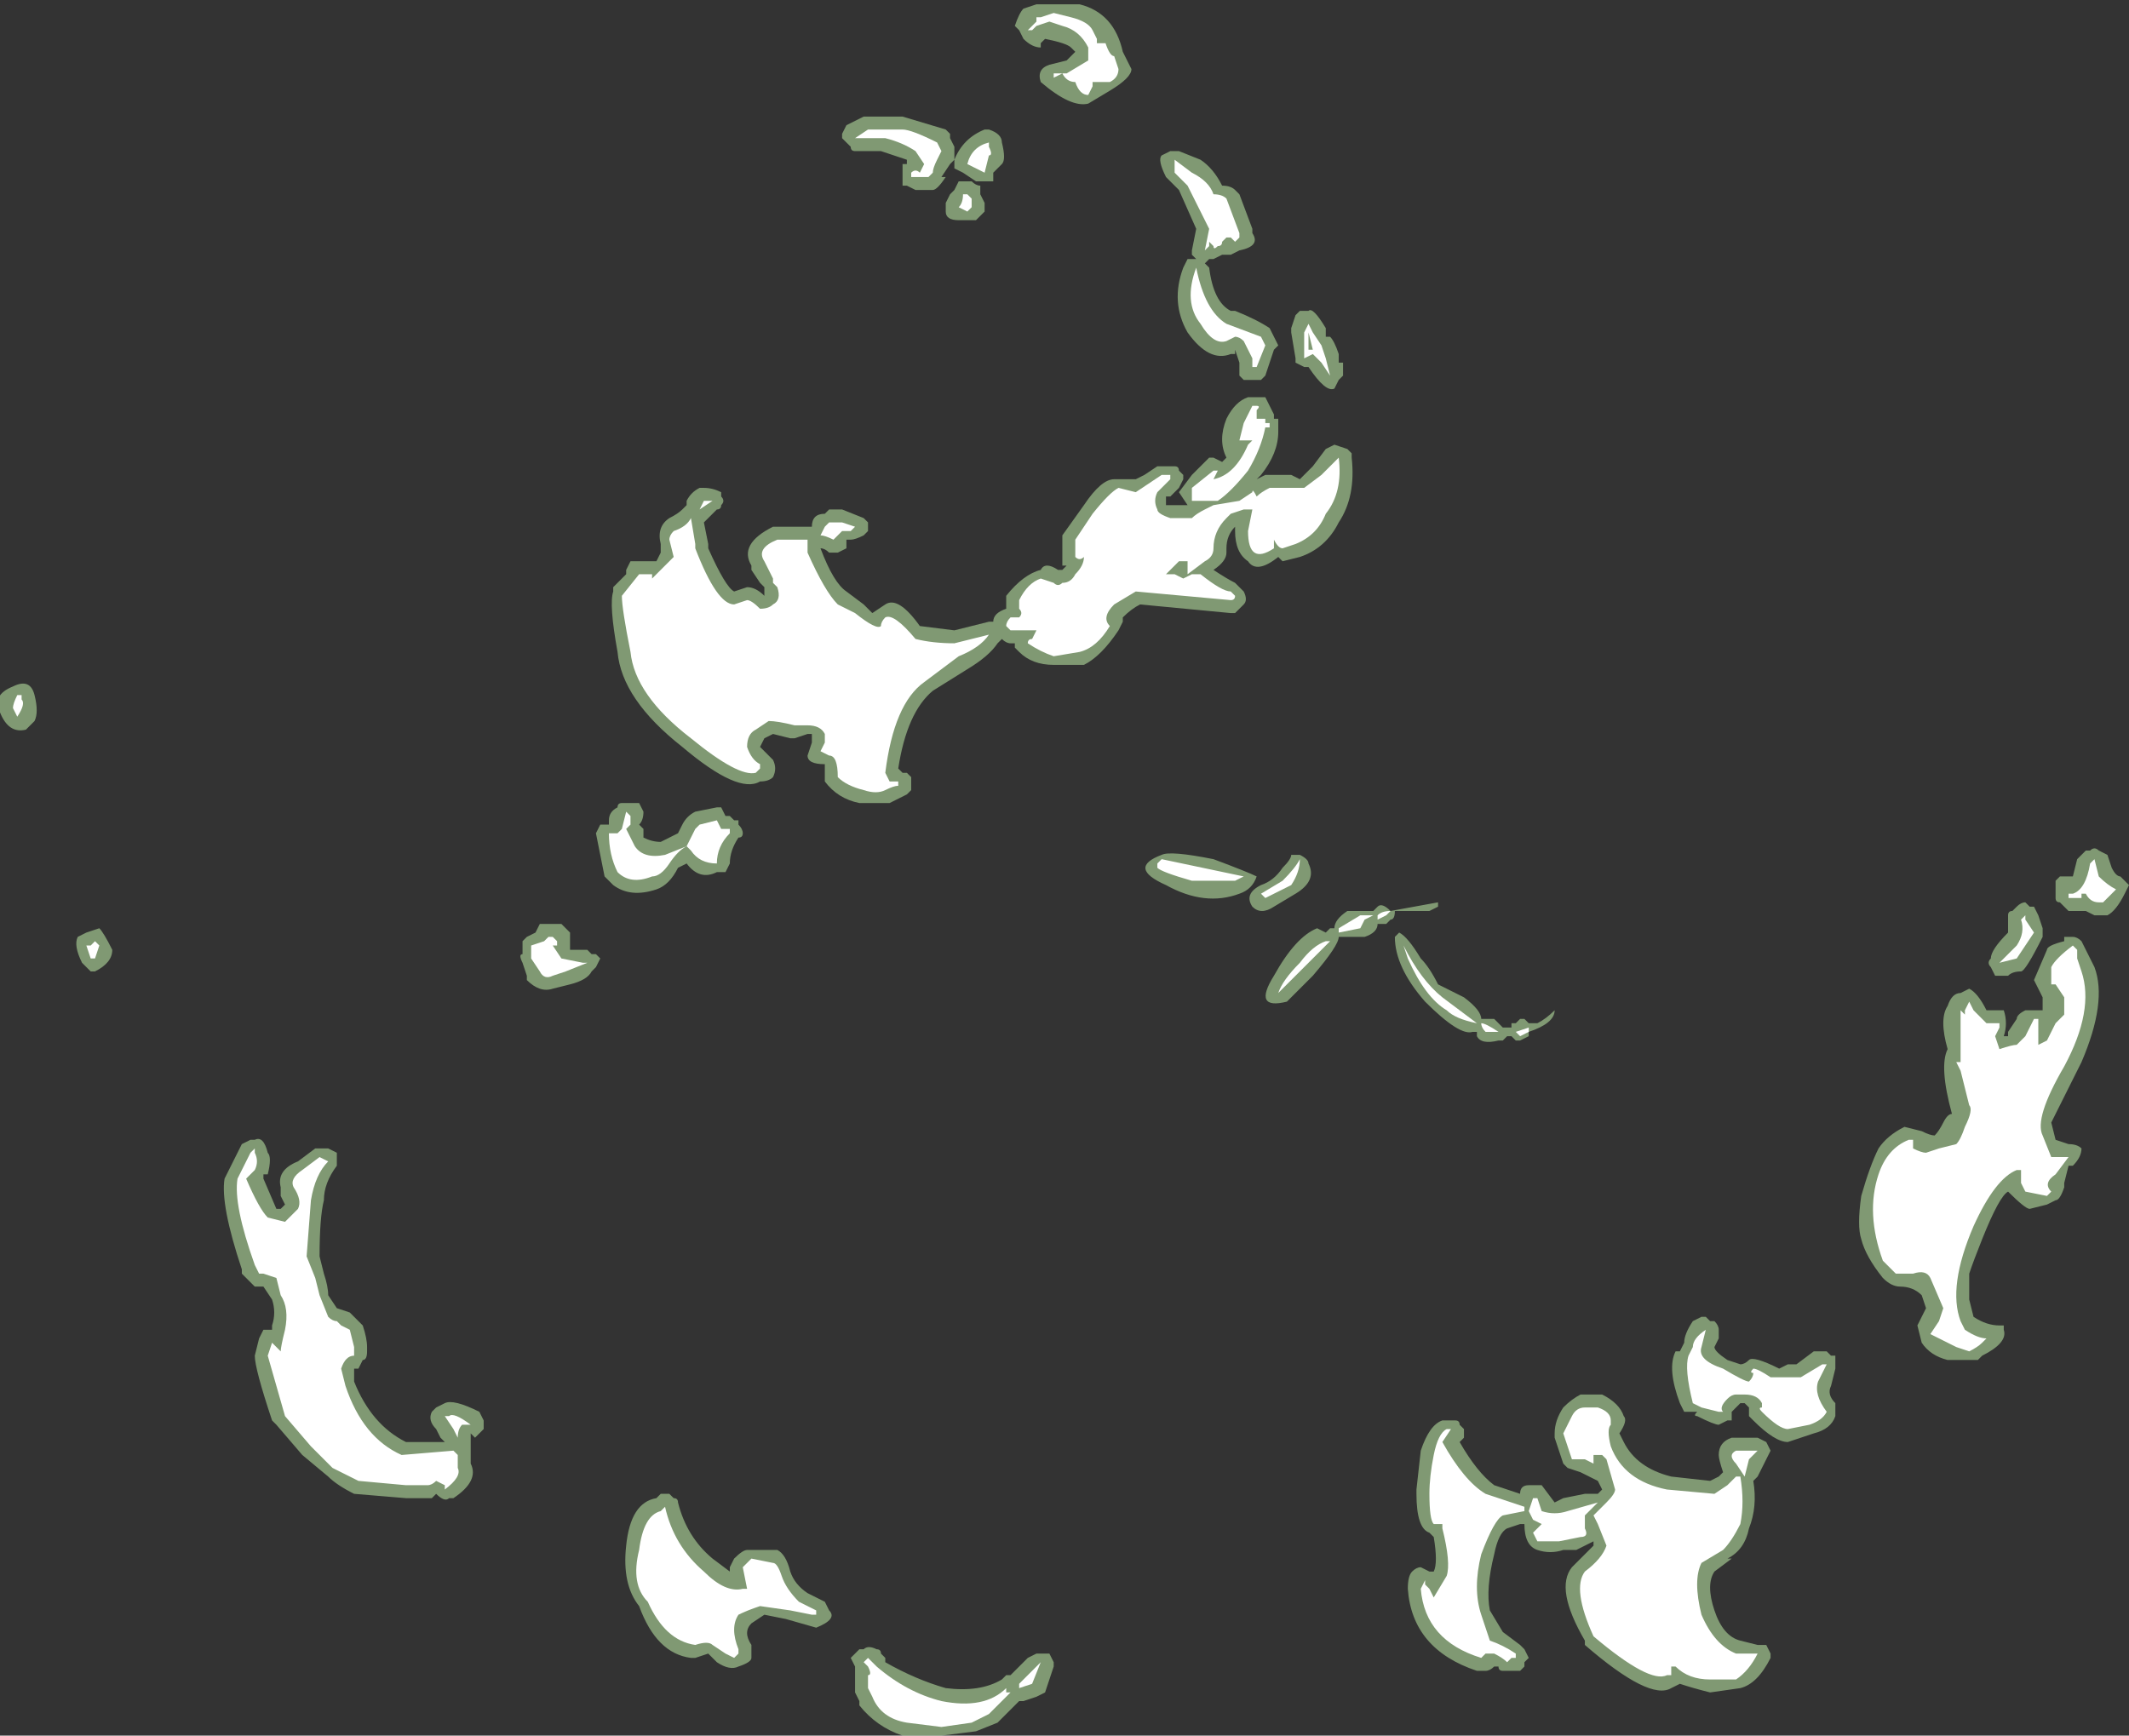 <?xml version="1.0" encoding="UTF-8" standalone="no"?>
<svg xmlns:ffdec="https://www.free-decompiler.com/flash" xmlns:xlink="http://www.w3.org/1999/xlink" ffdec:objectType="shape" height="20.1px" width="24.65px" xmlns="http://www.w3.org/2000/svg">
  <rect width="100%" height="100%" fill="#333333" stroke="none"/>
  <g transform="matrix(1.0, 0.0, 0.0, 1.0, 16.75, 8.0)">
    <path d="M-4.7 -7.5 L-4.7 -7.45 Q-4.8 -7.45 -4.9 -7.55 L-4.95 -7.65 -5.0 -7.7 Q-4.95 -7.85 -4.9 -7.9 L-4.75 -7.95 -4.25 -7.95 Q-3.85 -7.85 -3.75 -7.4 L-3.65 -7.2 Q-3.65 -7.1 -3.9 -6.95 L-4.15 -6.8 Q-4.35 -6.75 -4.7 -7.05 -4.75 -7.2 -4.6 -7.25 L-4.4 -7.3 -4.3 -7.4 -4.35 -7.45 Q-4.4 -7.5 -4.65 -7.55 L-4.7 -7.5 M-4.8 -7.65 L-4.8 -7.65 M-5.8 -6.5 L-5.75 -6.45 -5.75 -6.4 -5.7 -6.3 Q-5.7 -6.25 -5.7 -6.2 L-5.7 -6.15 -5.75 -6.1 -5.85 -5.95 -5.8 -5.95 Q-5.9 -5.8 -5.95 -5.8 L-6.15 -5.8 -6.25 -5.85 -6.3 -5.85 -6.3 -6.1 -6.25 -6.1 -6.25 -6.15 Q-6.4 -6.2 -6.55 -6.25 L-6.85 -6.25 Q-6.9 -6.25 -6.9 -6.3 L-7.0 -6.4 -7.0 -6.45 -6.95 -6.55 -6.75 -6.65 -6.3 -6.65 -5.8 -6.5 M-5.8 -5.65 L-5.75 -5.75 -5.7 -5.8 -5.65 -5.9 -5.5 -5.9 Q-5.45 -5.85 -5.4 -5.85 L-5.4 -5.75 -5.35 -5.65 -5.35 -5.55 -5.45 -5.45 -5.65 -5.45 Q-5.8 -5.45 -5.8 -5.55 L-5.8 -5.65 M-8.8 -2.2 Q-8.75 -2.3 -8.65 -2.35 L-8.6 -2.35 Q-8.5 -2.35 -8.4 -2.3 L-8.4 -2.25 Q-8.35 -2.2 -8.4 -2.15 -8.4 -2.1 -8.45 -2.1 L-8.6 -1.95 -8.55 -1.7 -8.55 -1.65 Q-8.35 -1.2 -8.25 -1.15 L-8.1 -1.2 Q-8.0 -1.2 -7.9 -1.1 L-7.9 -1.2 -7.95 -1.25 -8.05 -1.4 -8.05 -1.45 Q-8.2 -1.7 -7.8 -1.9 L-7.35 -1.9 Q-7.35 -2.05 -7.2 -2.05 L-7.15 -2.1 -7.0 -2.1 -6.75 -2.0 -6.7 -1.95 -6.7 -1.85 -6.75 -1.8 Q-6.85 -1.75 -6.9 -1.75 L-6.95 -1.75 -6.95 -1.65 -7.05 -1.6 Q-7.1 -1.6 -7.15 -1.6 -7.2 -1.65 -7.25 -1.65 -7.1 -1.25 -6.95 -1.15 L-6.75 -1.0 -6.65 -0.9 -6.5 -1.0 Q-6.35 -1.1 -6.1 -0.75 L-5.7 -0.7 -5.3 -0.8 -5.25 -0.8 Q-5.25 -0.9 -5.1 -0.95 L-5.1 -1.1 Q-4.9 -1.35 -4.7 -1.4 -4.65 -1.5 -4.5 -1.4 L-4.45 -1.4 -4.4 -1.45 -4.45 -1.45 -4.45 -1.8 -4.2 -2.15 Q-4.0 -2.45 -3.85 -2.45 L-3.6 -2.45 -3.5 -2.5 -3.35 -2.6 -3.15 -2.6 Q-3.1 -2.6 -3.1 -2.55 L-3.05 -2.5 -3.05 -2.45 -3.1 -2.35 -3.2 -2.25 -3.25 -2.25 -3.25 -2.15 -3.0 -2.15 -3.1 -2.3 -2.95 -2.5 -2.75 -2.7 -2.7 -2.7 -2.6 -2.65 -2.55 -2.7 Q-2.65 -2.9 -2.55 -3.15 -2.45 -3.35 -2.3 -3.4 L-2.1 -3.4 -2.05 -3.3 -2.0 -3.2 -2.0 -3.15 -1.95 -3.15 -1.95 -3.0 Q-1.95 -2.75 -2.15 -2.5 L-2.2 -2.45 -2.1 -2.5 -1.8 -2.5 -1.7 -2.45 -1.55 -2.6 -1.4 -2.8 -1.3 -2.85 -1.15 -2.8 -1.1 -2.75 -1.1 -2.7 Q-1.05 -2.25 -1.25 -1.95 -1.4 -1.65 -1.7 -1.55 L-1.9 -1.5 -1.95 -1.55 Q-2.2 -1.35 -2.3 -1.5 -2.45 -1.6 -2.45 -1.85 L-2.45 -1.9 Q-2.55 -1.8 -2.55 -1.65 L-2.55 -1.6 Q-2.55 -1.5 -2.7 -1.4 -2.55 -1.3 -2.45 -1.25 L-2.35 -1.15 Q-2.3 -1.05 -2.35 -1.0 -2.4 -0.95 -2.45 -0.9 L-2.5 -0.9 -3.55 -1.0 Q-3.65 -0.95 -3.75 -0.85 L-3.75 -0.8 -3.8 -0.7 Q-4.0 -0.4 -4.2 -0.3 L-4.55 -0.3 Q-4.8 -0.3 -4.95 -0.45 L-5.0 -0.5 -5.0 -0.55 -5.05 -0.55 Q-5.1 -0.55 -5.15 -0.6 L-5.2 -0.55 Q-5.3 -0.4 -5.55 -0.25 L-5.95 0.0 Q-6.25 0.25 -6.35 0.9 L-6.3 0.95 -6.25 0.95 -6.2 1.0 -6.2 1.15 -6.25 1.2 -6.45 1.3 -6.8 1.3 Q-7.05 1.25 -7.2 1.05 L-7.2 1.0 Q-7.2 0.9 -7.2 0.85 -7.4 0.85 -7.4 0.75 L-7.35 0.6 -7.35 0.5 -7.4 0.5 -7.55 0.55 -7.6 0.55 -7.8 0.5 -7.9 0.55 -7.95 0.65 -7.9 0.7 Q-7.85 0.75 -7.8 0.8 -7.75 0.9 -7.8 1.0 -7.85 1.05 -7.95 1.05 -8.2 1.2 -8.85 0.65 -9.55 0.1 -9.6 -0.45 -9.7 -1.0 -9.65 -1.15 L-9.65 -1.2 -9.5 -1.35 -9.5 -1.4 -9.45 -1.5 -9.15 -1.5 -9.1 -1.6 -9.1 -1.7 Q-9.15 -1.9 -9.0 -2.0 -8.9 -2.05 -8.85 -2.1 L-8.8 -2.15 -8.8 -2.2 M-2.6 -5.85 Q-2.5 -5.85 -2.45 -5.8 L-2.4 -5.75 -2.25 -5.35 -2.25 -5.3 Q-2.15 -5.15 -2.4 -5.1 L-2.5 -5.05 Q-2.55 -5.05 -2.6 -5.05 L-2.7 -5.0 -2.75 -5.0 -2.8 -4.95 -2.75 -4.9 Q-2.7 -4.5 -2.5 -4.4 L-2.45 -4.4 Q-2.2 -4.3 -2.05 -4.2 L-1.95 -4.0 -2.0 -3.95 -2.1 -3.65 -2.15 -3.6 -2.35 -3.6 -2.4 -3.65 -2.4 -3.8 -2.45 -3.95 -2.45 -3.9 -2.5 -3.9 Q-2.75 -3.8 -3.0 -4.15 -3.2 -4.5 -3.05 -4.9 L-3.0 -5.0 -2.9 -5.0 -2.95 -5.05 -2.95 -5.1 -2.9 -5.35 -3.1 -5.8 -3.25 -5.95 Q-3.35 -6.15 -3.3 -6.2 L-3.2 -6.25 -3.1 -6.25 -2.85 -6.15 Q-2.7 -6.05 -2.6 -5.85 M-1.7 -4.4 L-1.6 -4.4 Q-1.55 -4.45 -1.4 -4.2 L-1.4 -4.1 -1.35 -4.1 Q-1.3 -4.05 -1.25 -3.9 L-1.25 -3.8 -1.2 -3.8 -1.2 -3.65 -1.25 -3.6 -1.3 -3.5 Q-1.4 -3.45 -1.6 -3.75 L-1.65 -3.75 -1.75 -3.8 -1.75 -3.85 -1.8 -4.15 -1.8 -4.2 -1.75 -4.35 -1.7 -4.4 M-5.3 -6.5 Q-5.15 -6.45 -5.15 -6.35 -5.1 -6.15 -5.15 -6.1 L-5.25 -6.0 -5.25 -5.9 -5.45 -5.9 -5.6 -6.0 -5.7 -6.05 -5.7 -6.15 Q-5.6 -6.4 -5.35 -6.5 L-5.3 -6.5 M-1.6 2.0 Q-1.5 2.2 -1.75 2.35 L-2.0 2.5 Q-2.15 2.6 -2.25 2.5 -2.35 2.35 -2.15 2.25 -2.0 2.2 -1.9 2.05 -1.8 1.95 -1.8 1.9 -1.75 1.9 -1.7 1.9 -1.6 1.95 -1.6 2.0 M-2.2 2.15 Q-2.25 2.3 -2.4 2.35 -2.8 2.5 -3.25 2.25 -3.7 2.05 -3.3 1.9 -3.2 1.85 -2.7 1.95 -2.3 2.1 -2.2 2.15 M-1.5 2.75 L-1.4 2.8 -1.35 2.75 -1.3 2.75 Q-1.3 2.65 -1.15 2.55 L-0.85 2.55 -0.8 2.5 Q-0.75 2.45 -0.65 2.55 L-0.1 2.45 -0.1 2.5 -0.2 2.55 -0.6 2.55 Q-0.6 2.65 -0.65 2.65 L-0.7 2.7 -0.8 2.7 Q-0.8 2.8 -0.95 2.85 L-1.25 2.85 Q-1.25 2.95 -1.55 3.3 L-1.85 3.6 Q-2.25 3.7 -2.0 3.3 -1.75 2.85 -1.5 2.75 M-0.55 2.8 Q-0.45 2.85 -0.3 3.1 -0.2 3.2 -0.1 3.4 L0.2 3.55 Q0.4 3.7 0.4 3.8 L0.55 3.8 0.65 3.9 0.75 3.9 0.75 3.85 0.8 3.85 0.85 3.8 0.9 3.8 0.95 3.85 1.05 3.85 Q1.15 3.8 1.25 3.7 1.25 3.85 0.95 3.95 L0.95 4.0 0.85 4.05 0.8 4.05 0.75 4.0 0.7 4.0 0.65 4.05 0.6 4.05 Q0.4 4.1 0.35 4.0 L0.35 3.95 0.3 3.95 Q0.15 4.0 -0.25 3.6 -0.6 3.2 -0.6 2.85 L-0.55 2.8 M-8.4 1.35 L-8.35 1.45 -8.3 1.45 -8.25 1.5 -8.2 1.5 -8.2 1.55 Q-8.15 1.6 -8.15 1.65 -8.15 1.7 -8.2 1.7 -8.3 1.85 -8.3 2.0 L-8.35 2.1 Q-8.4 2.1 -8.45 2.1 -8.65 2.2 -8.8 2.0 L-8.9 2.05 Q-9.0 2.25 -9.15 2.3 -9.45 2.4 -9.65 2.25 L-9.75 2.15 -9.85 1.65 -9.8 1.55 -9.7 1.55 -9.7 1.5 Q-9.7 1.4 -9.6 1.35 -9.6 1.3 -9.55 1.3 L-9.35 1.3 -9.3 1.4 Q-9.3 1.5 -9.35 1.55 L-9.3 1.6 -9.3 1.7 Q-9.2 1.75 -9.1 1.75 L-8.9 1.65 -8.85 1.55 Q-8.8 1.45 -8.7 1.4 L-8.45 1.35 -8.4 1.35 M-10.25 2.7 L-10.15 2.8 -10.15 3.0 -9.95 3.0 -9.9 3.05 -9.85 3.05 -9.8 3.1 -9.85 3.2 -9.9 3.25 Q-9.95 3.35 -10.15 3.4 L-10.35 3.45 Q-10.5 3.5 -10.65 3.35 L-10.65 3.3 -10.7 3.15 Q-10.75 3.05 -10.7 3.05 L-10.7 2.9 -10.65 2.85 -10.55 2.8 -10.5 2.7 -10.25 2.7 M-7.4 10.45 L-7.2 10.55 -7.15 10.65 Q-7.05 10.75 -7.3 10.85 L-7.65 10.75 -7.9 10.7 -8.05 10.8 Q-8.15 10.9 -8.05 11.05 L-8.05 11.2 Q-8.05 11.25 -8.2 11.3 -8.3 11.35 -8.45 11.25 L-8.55 11.15 -8.7 11.2 -8.75 11.2 Q-9.15 11.15 -9.35 10.6 -9.55 10.35 -9.5 9.9 -9.45 9.4 -9.15 9.35 L-9.1 9.3 -9.0 9.3 -8.95 9.35 Q-8.9 9.35 -8.9 9.4 -8.8 9.8 -8.5 10.05 L-8.3 10.2 -8.3 10.15 -8.25 10.05 Q-8.15 9.95 -8.1 9.95 L-7.75 9.95 Q-7.65 10.0 -7.6 10.2 -7.55 10.35 -7.4 10.45 M-11.25 8.65 L-11.3 8.6 Q-11.3 8.65 -11.3 8.7 L-11.3 8.8 Q-11.3 8.85 -11.3 8.95 -11.2 9.15 -11.5 9.35 L-11.55 9.35 Q-11.6 9.4 -11.7 9.3 L-11.75 9.35 -12.05 9.35 -12.65 9.3 Q-12.85 9.2 -12.95 9.1 L-13.25 8.85 -13.55 8.5 -13.6 8.45 Q-13.8 7.85 -13.8 7.7 L-13.75 7.5 -13.7 7.4 Q-13.65 7.4 -13.6 7.4 L-13.6 7.35 Q-13.55 7.2 -13.6 7.05 L-13.7 6.9 -13.8 6.9 -13.95 6.75 -13.95 6.7 Q-14.2 5.95 -14.15 5.65 L-13.95 5.25 -13.85 5.2 -13.8 5.2 Q-13.7 5.15 -13.65 5.35 -13.6 5.4 -13.65 5.6 L-13.7 5.6 -13.7 5.65 -13.55 6.0 -13.5 6.0 -13.45 5.95 -13.5 5.85 -13.5 5.75 Q-13.55 5.55 -13.3 5.45 L-13.1 5.3 -12.95 5.3 -12.85 5.35 -12.85 5.5 Q-13.0 5.7 -13.0 5.9 -13.05 6.1 -13.05 6.55 L-13.0 6.75 Q-12.95 6.9 -12.95 7.0 L-12.85 7.15 -12.7 7.2 -12.55 7.35 Q-12.5 7.5 -12.5 7.6 L-12.5 7.65 Q-12.5 7.75 -12.55 7.75 L-12.6 7.85 -12.65 7.85 -12.65 8.0 Q-12.45 8.5 -12.05 8.7 L-11.6 8.7 -11.65 8.65 -11.7 8.55 Q-11.8 8.45 -11.75 8.35 L-11.7 8.3 -11.6 8.25 Q-11.5 8.2 -11.2 8.35 L-11.15 8.45 Q-11.15 8.5 -11.15 8.55 L-11.25 8.65 M-6.6 11.1 Q-6.55 11.1 -6.55 11.15 L-6.5 11.2 -6.5 11.25 Q-6.15 11.45 -5.8 11.55 -5.4 11.6 -5.15 11.45 L-5.1 11.4 -5.05 11.4 -4.85 11.2 -4.75 11.15 -4.7 11.15 Q-4.65 11.15 -4.6 11.15 L-4.55 11.25 -4.55 11.3 -4.65 11.6 -4.75 11.65 -4.9 11.7 -4.95 11.7 -5.2 11.95 -5.45 12.05 -5.85 12.1 -6.3 12.1 Q-6.6 12.0 -6.8 11.75 L-6.8 11.7 -6.85 11.6 -6.85 11.3 -6.9 11.2 Q-6.85 11.15 -6.8 11.1 L-6.75 11.1 Q-6.7 11.05 -6.6 11.1 M-0.05 8.45 L0.1 8.45 Q0.15 8.45 0.15 8.5 L0.2 8.55 0.2 8.65 0.15 8.7 Q0.35 9.05 0.55 9.2 L0.85 9.3 Q0.85 9.2 0.95 9.2 L1.1 9.2 1.25 9.4 1.35 9.35 1.6 9.3 1.75 9.3 1.8 9.25 1.75 9.15 1.55 9.05 1.4 9.0 1.35 8.95 1.25 8.65 1.25 8.6 Q1.25 8.45 1.35 8.3 1.45 8.2 1.55 8.15 L1.8 8.15 Q2.0 8.25 2.05 8.4 2.1 8.45 2.0 8.6 L2.05 8.7 Q2.2 9.0 2.6 9.1 L3.05 9.15 3.15 9.1 3.2 9.05 Q3.15 8.9 3.15 8.85 3.15 8.7 3.3 8.65 L3.6 8.65 3.7 8.7 3.75 8.8 3.6 9.1 3.55 9.15 Q3.6 9.45 3.5 9.7 3.45 9.95 3.25 10.05 L3.3 10.05 3.1 10.2 Q3.0 10.35 3.1 10.65 3.2 10.95 3.4 11.0 L3.6 11.05 3.7 11.05 3.75 11.15 3.75 11.2 Q3.6 11.5 3.4 11.55 L3.05 11.6 Q2.85 11.55 2.7 11.5 L2.6 11.55 Q2.35 11.7 1.6 11.05 L1.6 11.0 Q1.25 10.4 1.45 10.15 L1.7 9.9 1.7 9.85 1.5 9.95 1.35 9.95 Q1.2 10.0 1.05 9.95 0.9 9.9 0.9 9.65 L0.85 9.65 0.7 9.7 Q0.6 9.75 0.55 10.0 0.45 10.4 0.5 10.65 L0.65 10.9 0.85 11.05 0.9 11.1 0.95 11.2 0.9 11.25 0.9 11.3 0.85 11.35 0.65 11.35 Q0.6 11.35 0.6 11.3 L0.55 11.3 Q0.5 11.35 0.45 11.35 L0.35 11.35 Q-0.4 11.1 -0.45 10.4 -0.45 10.25 -0.4 10.2 -0.35 10.15 -0.3 10.15 L-0.2 10.2 -0.15 10.2 Q-0.1 10.1 -0.15 9.8 L-0.2 9.75 Q-0.35 9.7 -0.35 9.3 L-0.35 9.25 -0.3 8.8 Q-0.2 8.5 -0.05 8.45 M-16.45 0.45 Q-16.65 0.5 -16.75 0.25 -16.85 0.05 -16.6 -0.05 -16.4 -0.15 -16.35 0.05 -16.3 0.25 -16.35 0.35 L-16.45 0.45 M-15.65 3.25 L-15.7 3.25 -15.8 3.15 Q-15.9 2.95 -15.85 2.85 L-15.75 2.8 -15.6 2.75 Q-15.55 2.8 -15.45 3.0 -15.45 3.15 -15.65 3.25 M7.2 2.15 L7.25 2.15 7.3 1.95 7.4 1.85 7.45 1.85 Q7.5 1.8 7.55 1.85 L7.65 1.9 7.7 2.05 Q7.75 2.15 7.8 2.15 L7.9 2.25 7.85 2.35 Q7.75 2.55 7.65 2.6 L7.5 2.6 7.4 2.55 7.2 2.55 7.1 2.45 Q7.05 2.45 7.05 2.4 L7.05 2.2 7.1 2.15 7.2 2.15 M6.6 2.5 Q6.65 2.45 6.7 2.45 L6.75 2.5 6.8 2.5 6.85 2.6 6.9 2.75 6.9 2.85 Q6.7 3.25 6.65 3.25 6.55 3.25 6.5 3.3 L6.35 3.3 6.3 3.2 Q6.25 3.15 6.3 3.1 6.3 3.0 6.5 2.8 L6.5 2.7 Q6.5 2.65 6.5 2.6 6.5 2.55 6.55 2.55 L6.6 2.5 M6.05 3.45 Q6.15 3.5 6.25 3.7 L6.45 3.7 Q6.5 3.85 6.45 4.0 L6.5 4.0 6.5 3.95 6.6 3.8 Q6.6 3.75 6.7 3.7 L6.9 3.7 6.9 3.55 6.8 3.35 6.95 3.0 Q6.95 2.95 7.15 2.9 L7.15 2.85 7.25 2.85 Q7.3 2.85 7.35 2.9 L7.5 3.2 Q7.65 3.6 7.35 4.3 L7.0 5.0 7.05 5.2 7.2 5.25 Q7.3 5.25 7.35 5.3 7.35 5.4 7.25 5.5 L7.2 5.5 7.15 5.7 7.15 5.75 Q7.1 5.9 7.05 5.9 L6.95 5.95 6.75 6.0 Q6.7 6.0 6.5 5.8 6.4 5.85 6.2 6.35 6.1 6.6 6.05 6.75 L6.05 7.05 6.1 7.25 Q6.25 7.35 6.4 7.35 L6.45 7.35 6.45 7.4 Q6.5 7.55 6.2 7.7 L6.15 7.75 5.8 7.75 Q5.6 7.7 5.5 7.55 L5.45 7.35 5.55 7.15 5.5 7.0 Q5.4 6.9 5.25 6.9 5.15 6.9 5.05 6.8 4.85 6.55 4.8 6.35 4.75 6.2 4.8 5.85 4.9 5.5 5.0 5.3 5.1 5.15 5.3 5.05 L5.5 5.1 Q5.6 5.15 5.65 5.15 5.7 5.1 5.75 5.0 5.8 4.9 5.85 4.9 5.7 4.35 5.8 4.15 5.7 3.8 5.8 3.65 5.85 3.5 5.95 3.5 L6.05 3.45 M4.45 7.7 L4.5 7.7 4.5 7.85 4.45 8.05 Q4.4 8.15 4.5 8.25 L4.5 8.4 Q4.45 8.55 4.25 8.6 L3.95 8.7 Q3.8 8.7 3.55 8.45 L3.5 8.4 3.5 8.3 3.45 8.25 3.4 8.25 3.3 8.35 3.3 8.45 3.25 8.45 3.15 8.5 Q3.1 8.5 2.9 8.4 2.85 8.4 2.9 8.35 L2.75 8.35 2.7 8.25 Q2.55 7.85 2.65 7.65 L2.7 7.65 2.75 7.55 Q2.75 7.45 2.85 7.3 L2.95 7.25 3.0 7.25 3.05 7.3 3.1 7.3 Q3.15 7.35 3.15 7.4 L3.15 7.5 3.1 7.6 Q3.1 7.65 3.25 7.75 L3.4 7.8 Q3.45 7.8 3.5 7.75 3.55 7.7 3.85 7.85 L3.95 7.8 4.05 7.8 4.25 7.65 4.4 7.65 4.45 7.7" fill="#cdffb4" fill-opacity="0.502" fill-rule="evenodd" stroke="none"/>
    <path d="M-4.6 -7.75 L-4.75 -7.7 -4.8 -7.65 -4.85 -7.65 -4.8 -7.7 -4.75 -7.75 -4.75 -7.8 -4.7 -7.8 -4.55 -7.85 -4.35 -7.8 Q-4.15 -7.75 -4.1 -7.65 L-4.05 -7.55 -4.05 -7.5 -3.95 -7.5 Q-3.9 -7.35 -3.85 -7.35 L-3.8 -7.2 Q-3.8 -7.1 -3.9 -7.05 L-4.1 -7.05 -4.1 -7.0 -4.15 -6.9 Q-4.25 -6.9 -4.3 -7.05 -4.4 -7.05 -4.45 -7.15 L-4.55 -7.1 -4.55 -7.15 -4.4 -7.15 -4.15 -7.3 -4.15 -7.45 Q-4.25 -7.65 -4.45 -7.7 L-4.6 -7.75 M-4.3 -7.7 L-4.3 -7.7 M-5.85 -6.25 L-5.9 -6.15 Q-5.95 -6.05 -5.95 -6.0 L-6.0 -5.95 -6.2 -5.95 -6.2 -6.0 Q-6.15 -6.05 -6.1 -6.0 L-6.05 -6.1 -6.15 -6.25 Q-6.3 -6.35 -6.5 -6.4 L-6.85 -6.4 -6.7 -6.5 -6.3 -6.5 Q-6.2 -6.5 -5.9 -6.35 L-5.85 -6.25 M-8.75 -2.0 L-8.7 -1.7 -8.7 -1.65 Q-8.45 -1.0 -8.25 -1.0 L-8.1 -1.05 Q-8.05 -1.05 -7.95 -0.95 -7.85 -0.95 -7.8 -1.0 -7.7 -1.05 -7.75 -1.2 L-7.75 -1.2 -7.8 -1.25 -7.8 -1.3 -7.9 -1.5 Q-8.0 -1.65 -7.75 -1.75 L-7.4 -1.75 -7.4 -1.6 Q-7.2 -1.15 -7.05 -1.0 L-6.85 -0.9 Q-6.6 -0.7 -6.55 -0.75 -6.55 -0.8 -6.5 -0.85 -6.4 -0.9 -6.15 -0.6 -5.95 -0.55 -5.7 -0.55 L-5.3 -0.65 Q-5.4 -0.5 -5.65 -0.4 L-6.05 -0.1 Q-6.4 0.15 -6.5 0.95 L-6.45 1.05 -6.35 1.05 -6.35 1.1 Q-6.4 1.1 -6.5 1.15 -6.6 1.2 -6.75 1.15 -6.95 1.1 -7.05 1.0 -7.05 0.75 -7.15 0.75 L-7.25 0.7 -7.2 0.6 -7.2 0.5 Q-7.25 0.4 -7.4 0.4 L-7.55 0.4 Q-7.75 0.35 -7.85 0.35 L-8.0 0.45 Q-8.1 0.5 -8.1 0.65 -8.05 0.8 -7.95 0.85 L-7.95 0.9 -8.0 0.95 Q-8.2 1.0 -8.75 0.55 -9.4 0.05 -9.45 -0.45 -9.55 -0.95 -9.55 -1.1 L-9.35 -1.35 -9.2 -1.35 -9.2 -1.3 -8.95 -1.55 -9.0 -1.75 Q-9.0 -1.8 -8.95 -1.85 -8.8 -1.9 -8.75 -2.0 M-7.1 -1.95 L-7.0 -1.95 -6.85 -1.9 -6.9 -1.85 -7.0 -1.85 -7.1 -1.75 Q-7.2 -1.8 -7.25 -1.8 L-7.2 -1.9 -7.15 -1.95 -7.1 -1.95 M-8.6 -2.2 L-8.5 -2.2 -8.65 -2.1 -8.6 -2.2 M-2.55 -5.7 L-2.4 -5.3 -2.4 -5.25 -2.45 -5.2 -2.5 -5.25 -2.55 -5.25 -2.6 -5.2 Q-2.6 -5.15 -2.65 -5.15 -2.7 -5.1 -2.7 -5.15 L-2.75 -5.2 -2.75 -5.15 -2.8 -5.1 -2.75 -5.35 -3.0 -5.85 -3.15 -6.0 -3.15 -6.15 -2.95 -6.0 Q-2.75 -5.9 -2.7 -5.75 -2.6 -5.75 -2.55 -5.7 M-2.85 -4.25 Q-3.05 -4.5 -2.9 -4.9 -2.8 -4.4 -2.55 -4.25 L-2.15 -4.1 -2.1 -4.0 -2.2 -3.75 -2.25 -3.75 -2.25 -3.85 -2.35 -4.05 Q-2.4 -4.1 -2.45 -4.1 L-2.55 -4.05 Q-2.7 -4.0 -2.85 -4.25 M-1.6 -4.05 L-1.6 -3.95 -1.55 -3.95 -1.6 -4.15 -1.6 -4.05 M-1.55 -4.15 L-1.45 -4.0 -1.4 -3.85 -1.35 -3.65 -1.45 -3.8 -1.55 -3.9 -1.65 -3.85 -1.65 -4.15 -1.6 -4.25 -1.55 -4.15 M-5.3 -6.2 L-5.35 -6.0 -5.55 -6.1 Q-5.5 -6.3 -5.3 -6.35 L-5.3 -6.3 Q-5.25 -6.2 -5.3 -6.2 M-5.65 -5.6 Q-5.6 -5.65 -5.6 -5.75 L-5.55 -5.75 -5.5 -5.7 -5.5 -5.6 -5.55 -5.55 -5.65 -5.6 M-3.8 -2.35 L-3.6 -2.3 -3.3 -2.5 -3.2 -2.5 -3.2 -2.45 -3.35 -2.3 Q-3.4 -2.2 -3.35 -2.1 -3.35 -2.05 -3.2 -2.0 L-2.95 -2.0 Q-2.9 -2.05 -2.8 -2.1 L-2.7 -2.15 -2.4 -2.2 -2.25 -2.3 Q-2.25 -2.35 -2.2 -2.25 -2.15 -2.3 -2.05 -2.35 L-1.65 -2.35 -1.45 -2.5 -1.25 -2.7 Q-1.2 -2.3 -1.4 -2.05 -1.5 -1.8 -1.75 -1.7 L-1.9 -1.65 Q-1.95 -1.65 -2.0 -1.75 L-2.0 -1.65 Q-2.3 -1.45 -2.3 -1.85 L-2.25 -2.1 -2.35 -2.1 -2.5 -2.05 -2.55 -2.0 Q-2.7 -1.85 -2.7 -1.65 -2.7 -1.55 -2.8 -1.5 L-3.0 -1.35 -3.0 -1.5 -3.1 -1.5 -3.25 -1.35 Q-3.2 -1.35 -3.15 -1.35 L-3.05 -1.3 -2.95 -1.35 -2.85 -1.35 Q-2.6 -1.15 -2.5 -1.15 L-2.45 -1.1 Q-2.45 -1.05 -2.5 -1.05 L-3.6 -1.15 -3.85 -1.0 Q-4.0 -0.85 -3.9 -0.75 -4.05 -0.5 -4.25 -0.45 L-4.55 -0.4 Q-4.7 -0.45 -4.85 -0.55 -4.85 -0.6 -4.8 -0.6 L-4.75 -0.7 -5.05 -0.7 -5.1 -0.75 Q-5.1 -0.8 -5.05 -0.85 L-4.95 -0.85 Q-4.9 -0.9 -4.95 -0.95 L-4.95 -1.05 Q-4.85 -1.25 -4.7 -1.3 L-4.55 -1.25 Q-4.5 -1.2 -4.45 -1.25 -4.35 -1.25 -4.3 -1.35 -4.2 -1.45 -4.2 -1.55 -4.25 -1.5 -4.3 -1.55 L-4.3 -1.75 -4.1 -2.05 Q-3.9 -2.3 -3.8 -2.35 M-2.95 -2.35 L-2.7 -2.55 -2.65 -2.55 -2.7 -2.45 Q-2.45 -2.5 -2.3 -2.85 L-2.25 -2.9 -2.4 -2.9 -2.35 -3.1 -2.25 -3.3 -2.2 -3.3 Q-2.15 -3.3 -2.2 -3.25 L-2.2 -3.15 -2.1 -3.15 -2.1 -3.1 -2.05 -3.1 -2.05 -3.05 -2.1 -3.05 Q-2.15 -2.8 -2.3 -2.55 -2.5 -2.3 -2.65 -2.2 L-2.95 -2.2 -2.95 -2.35 M-2.0 2.35 L-2.1 2.4 -2.15 2.35 -1.9 2.2 Q-1.75 2.05 -1.7 1.95 -1.7 2.1 -1.8 2.25 L-2.0 2.35 M-2.45 2.2 L-2.95 2.2 Q-3.3 2.1 -3.35 2.05 L-3.35 2.0 -3.3 1.95 -2.35 2.15 -2.45 2.2 M-1.7 3.15 Q-1.55 2.95 -1.4 2.9 L-1.35 2.9 -1.95 3.5 Q-1.9 3.35 -1.7 3.15 M-0.65 2.55 L-0.7 2.6 -0.8 2.65 -0.8 2.6 Q-0.75 2.55 -0.65 2.55 M-0.85 2.6 L-0.95 2.65 -1.0 2.75 -1.25 2.8 -1.25 2.75 -1.0 2.6 -0.85 2.6 M-0.5 2.95 Q-0.3 3.35 -0.05 3.55 L0.35 3.85 Q0.1 3.8 0.0 3.7 -0.25 3.55 -0.45 3.1 L-0.5 2.95 M-8.45 1.5 L-8.4 1.6 -8.3 1.6 -8.3 1.65 Q-8.45 1.8 -8.45 2.0 -8.65 2.0 -8.75 1.85 L-8.8 1.8 Q-8.9 1.85 -9.0 2.0 -9.1 2.15 -9.2 2.15 -9.45 2.25 -9.6 2.1 -9.7 1.9 -9.7 1.65 L-9.6 1.65 -9.55 1.6 -9.5 1.4 -9.45 1.45 -9.45 1.55 -9.5 1.6 -9.4 1.8 Q-9.3 1.95 -9.05 1.9 L-8.8 1.8 -8.7 1.6 -8.65 1.55 -8.45 1.5 M-10.3 2.9 L-10.3 2.95 -10.35 2.95 -10.25 3.1 -10.0 3.15 -9.95 3.15 -10.2 3.25 -10.35 3.3 Q-10.45 3.35 -10.5 3.25 L-10.6 3.1 -10.6 2.95 -10.45 2.9 -10.4 2.85 -10.35 2.85 -10.3 2.9 M-8.05 10.05 L-7.8 10.1 Q-7.75 10.1 -7.7 10.25 -7.65 10.4 -7.5 10.55 L-7.3 10.65 -7.3 10.7 -7.35 10.7 -7.6 10.65 -7.95 10.6 Q-8.1 10.65 -8.2 10.7 -8.3 10.85 -8.2 11.1 L-8.2 11.15 -8.25 11.2 -8.35 11.15 -8.5 11.05 Q-8.55 11.0 -8.7 11.05 -9.05 11.0 -9.25 10.55 -9.45 10.35 -9.35 9.95 -9.3 9.55 -9.1 9.5 L-9.05 9.45 Q-8.95 9.9 -8.6 10.2 -8.35 10.45 -8.15 10.4 L-8.1 10.4 -8.15 10.15 -8.05 10.05 M-11.45 8.85 L-11.45 9.0 Q-11.4 9.1 -11.6 9.25 L-11.6 9.2 -11.7 9.15 Q-11.75 9.2 -11.8 9.2 L-12.05 9.2 -12.6 9.15 -12.9 9.0 -13.15 8.75 -13.45 8.4 -13.65 7.7 -13.6 7.55 -13.5 7.65 Q-13.5 7.6 -13.45 7.4 -13.4 7.15 -13.5 7.0 L-13.55 6.8 -13.7 6.75 -13.75 6.75 -13.8 6.65 Q-14.05 5.95 -14.0 5.65 L-13.85 5.35 -13.8 5.3 -13.8 5.35 Q-13.75 5.45 -13.8 5.55 L-13.9 5.65 Q-13.75 6.0 -13.65 6.1 L-13.45 6.15 -13.3 6.0 Q-13.25 5.9 -13.35 5.75 -13.4 5.65 -13.25 5.55 L-13.05 5.4 -12.95 5.45 Q-13.1 5.6 -13.15 5.9 L-13.2 6.55 -13.1 6.8 -13.05 7.0 -12.95 7.25 Q-12.9 7.3 -12.85 7.3 L-12.8 7.35 -12.7 7.4 -12.65 7.6 -12.65 7.7 Q-12.75 7.7 -12.8 7.85 L-12.75 8.05 Q-12.55 8.65 -12.1 8.85 L-11.5 8.8 -11.45 8.85 M-11.45 8.65 L-11.5 8.55 -11.6 8.4 -11.55 8.4 Q-11.5 8.35 -11.3 8.5 L-11.4 8.5 Q-11.45 8.55 -11.45 8.65 M-6.7 11.2 L-6.6 11.3 Q-6.25 11.6 -5.85 11.7 -5.35 11.8 -5.1 11.55 L-5.1 11.6 -5.05 11.6 -5.3 11.85 -5.5 11.95 -5.85 12.0 -6.25 11.95 Q-6.55 11.9 -6.65 11.65 L-6.7 11.55 -6.7 11.4 Q-6.65 11.4 -6.7 11.3 L-6.75 11.25 -6.7 11.2 M-0.2 9.3 Q-0.2 9.1 -0.15 8.85 -0.1 8.6 0.0 8.55 L0.05 8.55 -0.05 8.7 Q0.2 9.15 0.45 9.3 L0.9 9.45 0.9 9.5 0.65 9.55 Q0.55 9.6 0.4 10.0 0.3 10.4 0.4 10.7 L0.5 11.0 Q0.65 11.05 0.8 11.15 L0.8 11.2 0.75 11.2 0.7 11.25 Q0.65 11.2 0.55 11.15 L0.45 11.15 0.4 11.2 Q-0.25 11.0 -0.3 10.4 L-0.25 10.3 -0.25 10.35 -0.2 10.4 -0.15 10.5 0.0 10.25 Q0.05 10.1 -0.05 9.7 L-0.05 9.65 Q-0.1 9.65 -0.15 9.65 -0.2 9.6 -0.2 9.3 M-4.7 11.25 L-4.8 11.5 -4.95 11.55 -4.95 11.5 -4.7 11.25 M-16.5 0.05 L-16.5 0.1 Q-16.45 0.15 -16.55 0.3 L-16.6 0.2 Q-16.6 0.15 -16.55 0.05 L-16.5 0.05 M-15.65 2.9 L-15.6 2.95 -15.65 3.1 -15.7 3.1 -15.75 2.95 -15.7 2.95 -15.65 2.9 M7.2 2.35 L7.25 2.35 Q7.4 2.3 7.45 2.0 L7.5 1.95 7.55 2.15 Q7.65 2.25 7.75 2.3 L7.6 2.45 7.55 2.45 Q7.45 2.45 7.4 2.35 L7.35 2.35 7.35 2.4 7.2 2.4 7.2 2.35 M6.7 2.6 L6.7 2.65 6.8 2.8 6.6 3.1 6.4 3.15 6.6 2.95 Q6.7 2.8 6.65 2.65 L6.7 2.6 M7.0 3.4 L7.0 3.2 Q7.05 3.1 7.25 2.95 L7.3 3.0 7.3 3.1 7.35 3.25 Q7.5 3.7 7.15 4.35 6.8 4.95 6.9 5.15 L7.0 5.4 7.2 5.4 7.05 5.6 Q6.9 5.7 7.0 5.8 L6.95 5.85 6.7 5.8 6.65 5.7 6.65 5.55 6.6 5.55 Q6.35 5.65 6.1 6.2 5.8 6.9 5.95 7.3 L6.0 7.4 Q6.15 7.5 6.25 7.5 L6.2 7.55 Q6.15 7.6 6.05 7.65 L5.9 7.6 5.6 7.45 5.7 7.3 5.75 7.15 5.6 6.8 Q5.55 6.7 5.4 6.75 L5.2 6.75 5.05 6.6 Q4.85 6.05 5.0 5.6 5.1 5.3 5.35 5.2 L5.4 5.2 5.4 5.3 Q5.5 5.35 5.55 5.35 L5.7 5.3 5.9 5.25 Q5.95 5.2 6.0 5.05 6.1 4.85 6.05 4.8 L5.95 4.4 5.9 4.3 5.95 4.3 5.95 3.7 6.0 3.75 6.0 3.7 6.05 3.6 6.1 3.7 6.25 3.85 6.4 3.85 6.4 3.9 6.35 4.0 6.4 4.15 Q6.55 4.1 6.6 4.1 L6.7 4.0 6.8 3.8 6.85 3.8 6.85 4.1 6.95 4.05 7.05 3.85 7.15 3.75 7.15 3.55 7.05 3.4 7.0 3.4 M0.95 3.9 L0.95 3.95 0.85 4.0 0.8 3.95 0.95 3.9 M0.6 3.95 L0.45 3.95 Q0.4 3.9 0.4 3.85 0.45 3.85 0.6 3.95 0.65 3.9 0.6 3.95 M4.4 7.8 L4.3 8.0 Q4.25 8.15 4.4 8.35 4.35 8.45 4.2 8.5 L3.95 8.55 Q3.85 8.55 3.65 8.35 3.6 8.3 3.65 8.3 L3.65 8.25 Q3.6 8.15 3.45 8.15 L3.35 8.15 Q3.3 8.15 3.25 8.2 3.15 8.3 3.2 8.35 L3.15 8.35 2.95 8.3 2.85 8.25 Q2.75 7.85 2.8 7.7 L2.85 7.6 Q2.85 7.5 3.0 7.4 L2.95 7.6 Q2.9 7.75 3.2 7.85 3.45 8.0 3.5 8.0 3.55 7.95 3.55 7.9 3.5 7.9 3.55 7.85 3.6 7.85 3.75 7.95 L4.1 7.95 4.35 7.8 4.4 7.8 M3.6 8.8 L3.5 8.9 3.45 9.1 3.35 8.95 Q3.25 8.85 3.35 8.8 L3.6 8.8 M3.2 9.95 L2.95 10.1 Q2.85 10.3 2.95 10.7 3.1 11.05 3.35 11.15 L3.6 11.15 Q3.5 11.35 3.35 11.45 3.25 11.45 3.05 11.45 2.8 11.45 2.65 11.3 L2.6 11.3 2.6 11.4 2.55 11.4 Q2.35 11.5 1.7 10.95 1.45 10.4 1.6 10.2 1.8 10.05 1.85 9.9 L1.75 9.65 1.7 9.55 1.85 9.4 Q1.95 9.3 1.95 9.25 L1.85 8.9 1.8 8.85 1.7 8.85 1.7 8.95 1.6 8.9 1.45 8.9 1.35 8.6 1.45 8.4 Q1.5 8.3 1.6 8.3 L1.75 8.3 Q1.9 8.35 1.9 8.45 L1.9 8.5 Q1.85 8.55 1.9 8.75 2.05 9.15 2.55 9.25 L3.1 9.3 3.25 9.2 3.35 9.1 3.4 9.1 Q3.45 9.4 3.4 9.65 3.3 9.85 3.2 9.95 M1.05 9.35 L1.1 9.5 Q1.25 9.55 1.4 9.5 L1.75 9.4 1.6 9.55 1.6 9.7 Q1.65 9.8 1.55 9.8 L1.3 9.85 1.05 9.85 1.0 9.75 1.1 9.65 1.0 9.6 0.95 9.5 1.0 9.35 1.05 9.35" fill="#ffffff" fill-rule="evenodd" stroke="none"/>
  </g>
</svg>
